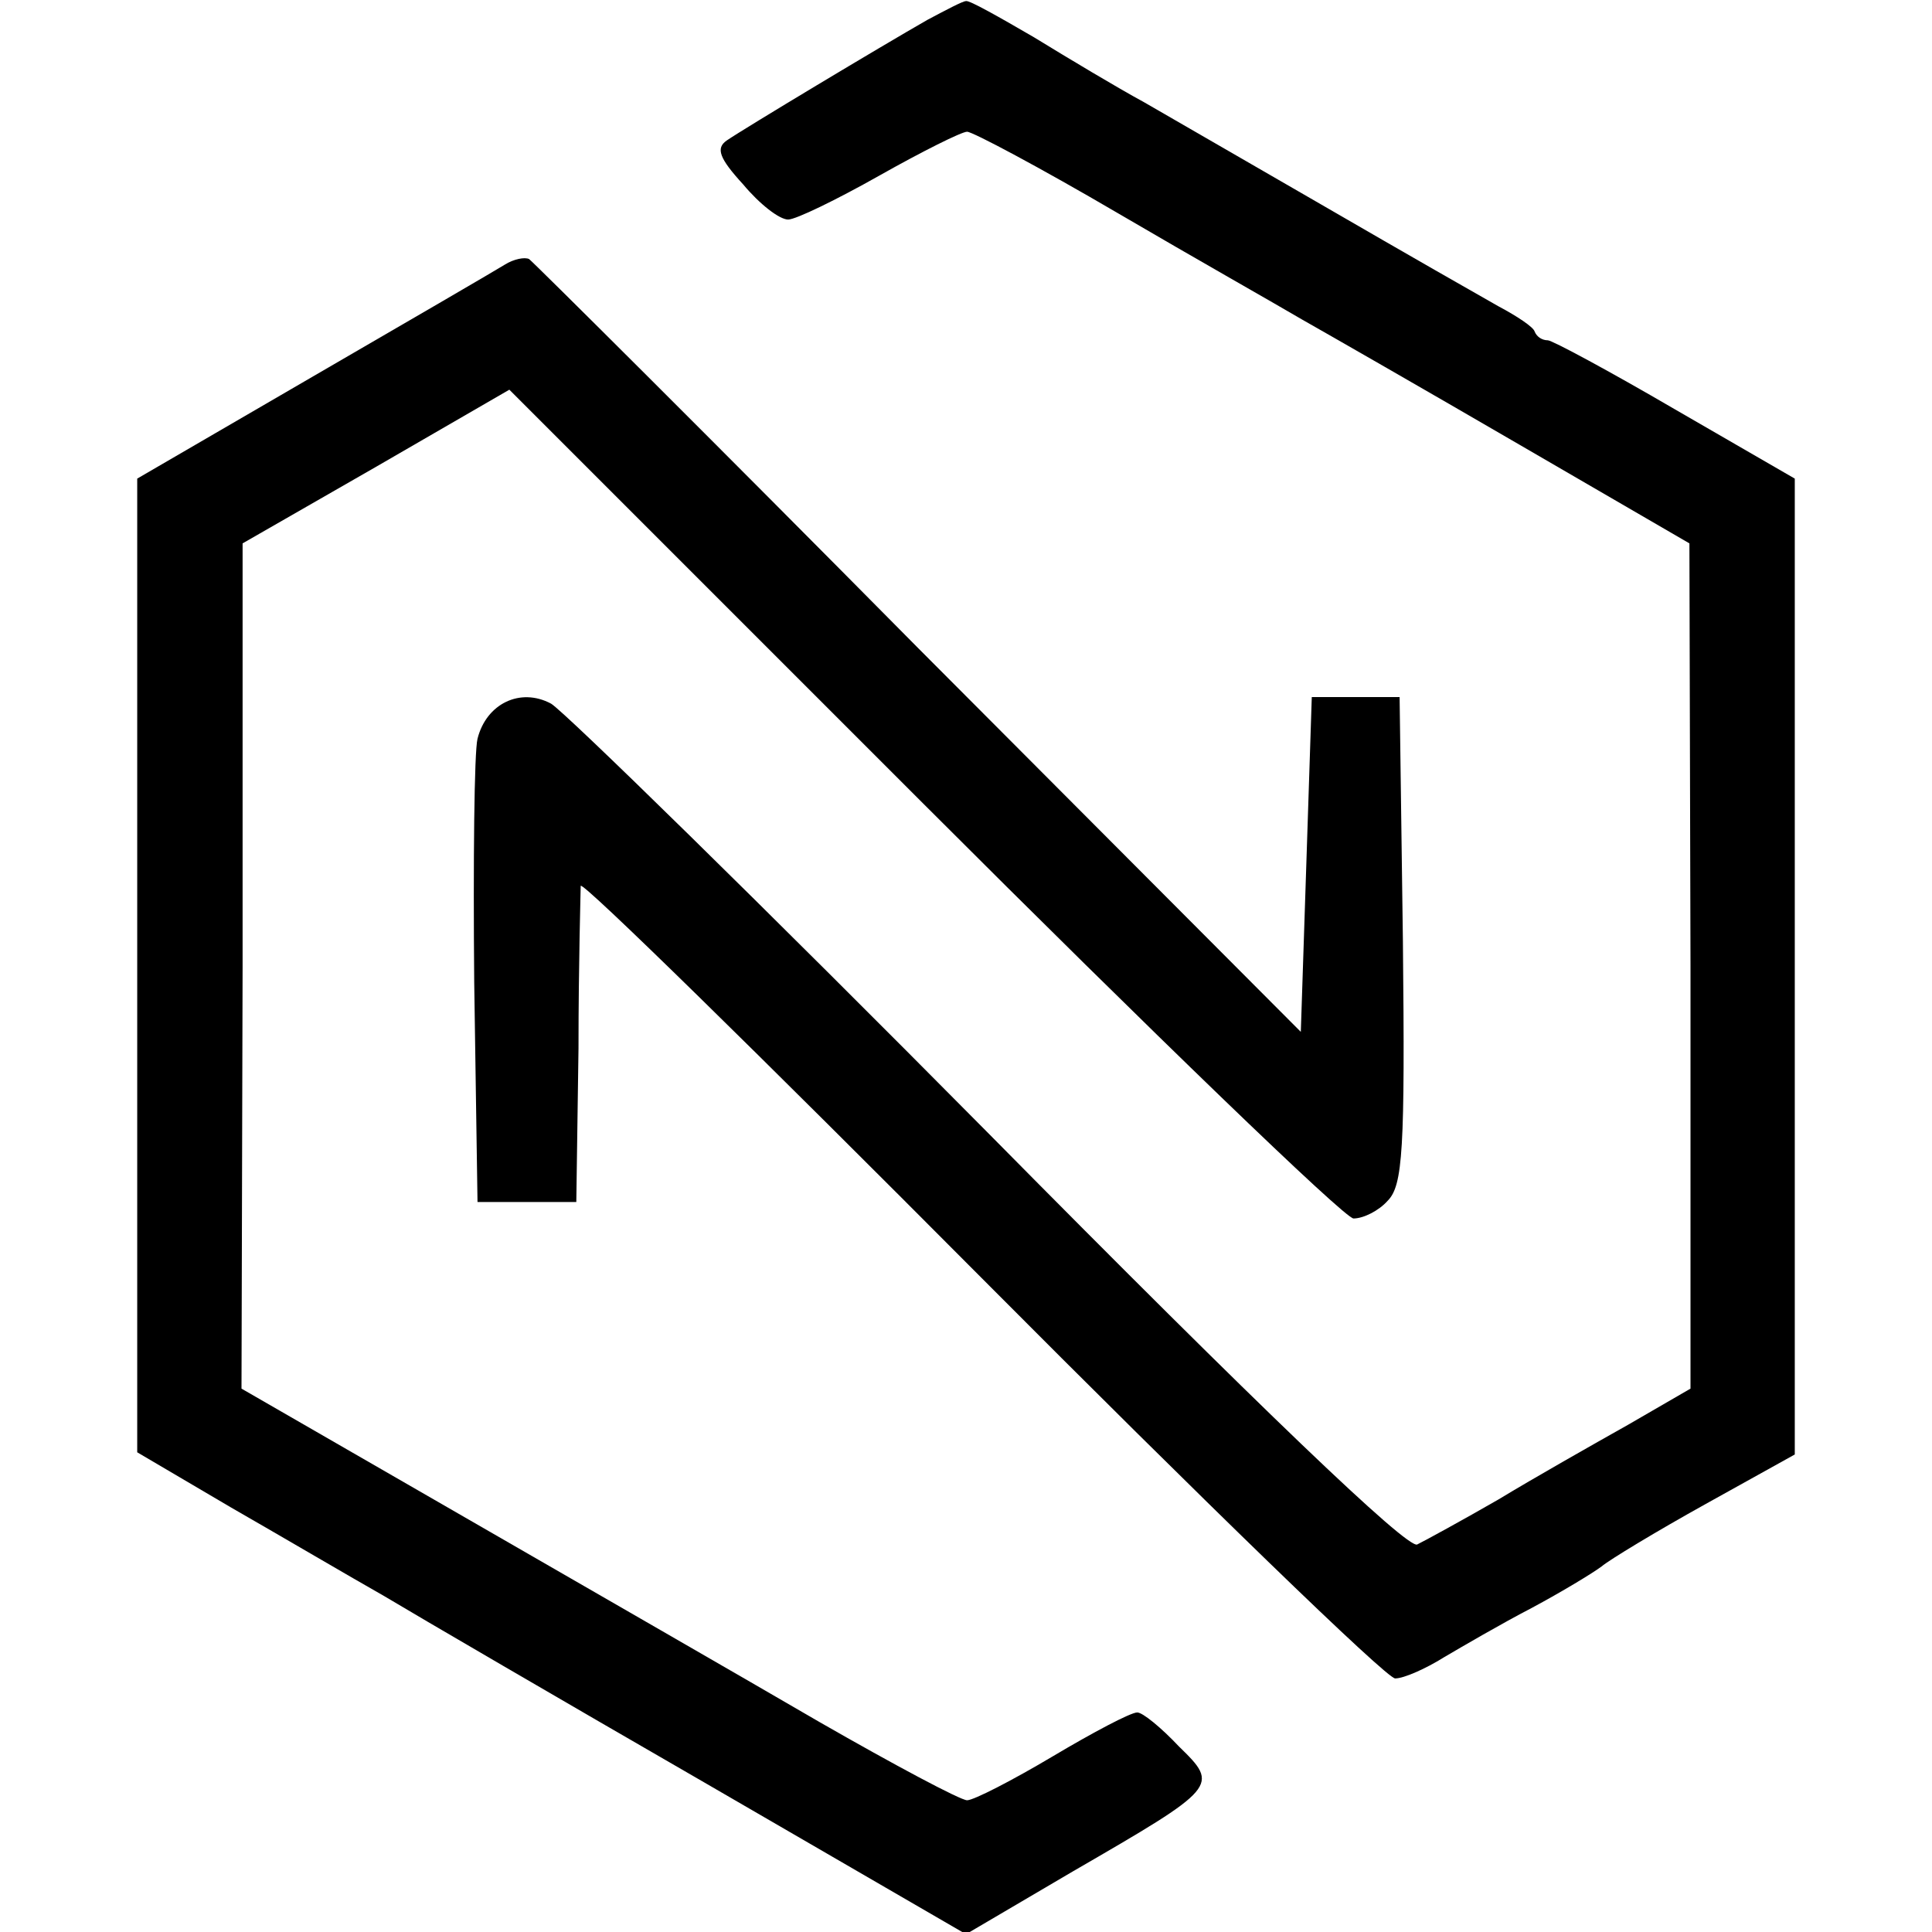 <svg version="1" xmlns="http://www.w3.org/2000/svg" width="234.667" height="234.667" viewBox="0 0 176 176"><path d="M84.5 1.8c-4.2 2.4-16.7 9.9-18.3 11-1 .7-.7 1.6 1.5 4 1.5 1.8 3.3 3.2 4.1 3.2.7 0 4.4-1.8 8.3-4 3.9-2.2 7.5-4 8-4s6.7 3.3 13.7 7.4c7 4.1 14.6 8.4 16.8 9.7 2.3 1.3 11.2 6.4 19.8 11.4l15.5 9L154 88v38.5l-5.7 3.3c-3.2 1.8-8.5 4.8-11.8 6.8-3.3 1.9-6.6 3.7-7.4 4.1-.9.4-14.2-12.3-39-37.4-20.7-20.9-38.7-38.5-39.9-39.2-2.8-1.5-5.9 0-6.7 3.2-.3 1.2-.4 11.2-.3 22.2l.3 20h9l.2-14c0-7.7.2-14.4.2-14.8.1-.5 16.5 15.6 36.5 35.7s37 36.6 37.7 36.5c.8 0 2.8-.9 4.4-1.9 1.7-1 5.3-3.1 8-4.5 2.8-1.5 5.6-3.2 6.4-3.8.7-.6 5-3.2 9.5-5.7l8.1-4.5V43.6l-10.9-6.3c-6-3.5-11.2-6.3-11.6-6.3-.5 0-1-.3-1.2-.8-.1-.4-1.6-1.4-3.3-2.3-1.6-.9-8.6-4.9-15.5-8.9s-14.4-8.3-16.8-9.7c-2.4-1.3-6.9-4-10-5.9C91.1 1.6 88.3 0 88 .1c-.3 0-1.8.8-3.5 1.7z"/><path d="M46 24.1c-.8.5-8.7 5.1-17.5 10.2l-16 9.3V132.3l8.5 5c4.7 2.7 11 6.4 14 8.1 3 1.8 16.2 9.5 29.2 17L88 176.2l9.7-5.7c13.3-7.7 13.4-7.8 9.7-11.4-1.6-1.7-3.3-3.1-3.8-3.1-.6 0-4 1.8-7.7 4s-7.2 4-7.8 4c-.6 0-6.6-3.2-13.4-7.1-6.7-3.9-21.3-12.3-32.4-18.7L22 126.5l.1-38.5V49.5l12.2-7 12.1-7 37.7 37.7C104.9 94 122.5 111 123.3 111c.9 0 2.3-.7 3.1-1.6 1.4-1.4 1.6-4.6 1.4-23.7l-.3-22.2h-8l-.5 15.3-.5 15.2-34.8-34.9C64.6 39.8 48.6 23.9 48.2 23.6c-.4-.2-1.4 0-2.2.5z"/></svg>